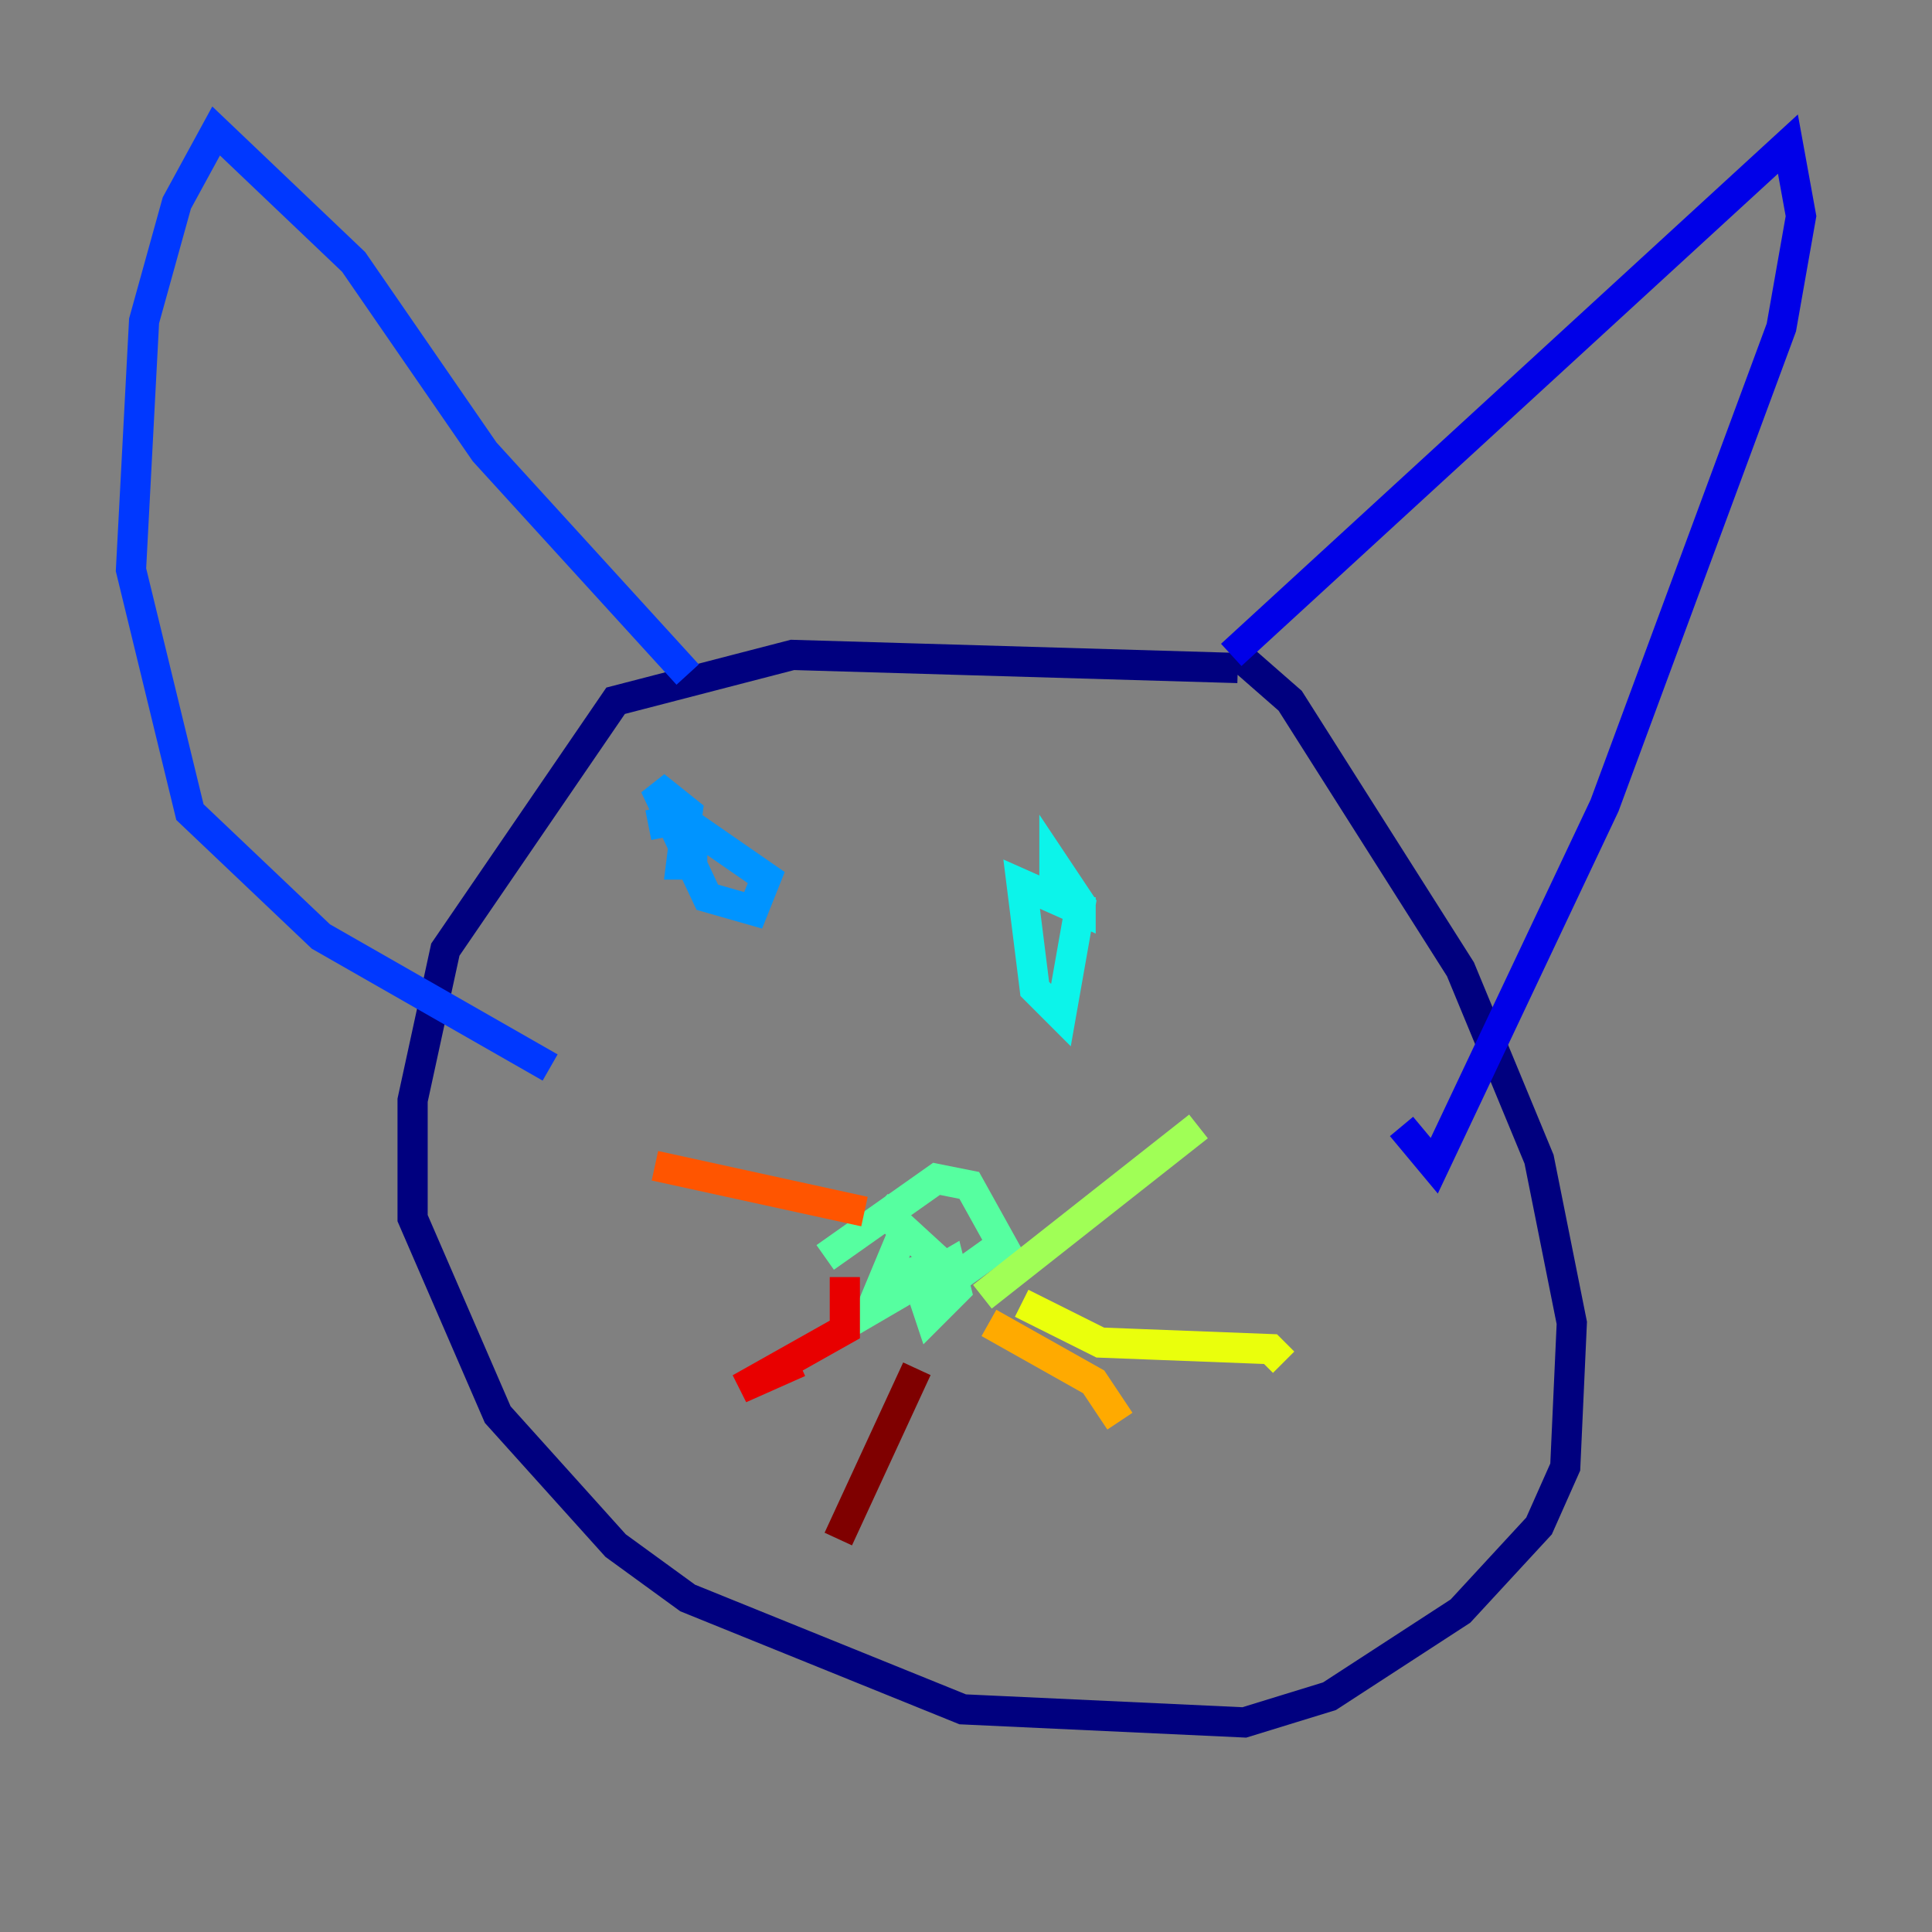 <?xml version="1.0" encoding="utf-8" ?>
<svg baseProfile="tiny" height="128" version="1.2" viewBox="0,0,128,128" width="128" xmlns="http://www.w3.org/2000/svg" xmlns:ev="http://www.w3.org/2001/xml-events" xmlns:xlink="http://www.w3.org/1999/xlink"><rect x="0" y="0" width="128" height="128" fill="#808080" stroke="none"/><defs /><polyline fill="none" points="82.007,44.258 52.502,43.39 40.786,46.427 29.505,62.915 27.336,72.895 27.336,80.705 32.976,93.722 40.786,102.4 45.559,105.871 63.783,113.248 82.441,114.115 88.081,112.38 96.759,106.739 101.966,101.098 103.702,97.193 104.136,87.647 101.966,76.8 96.759,64.217 85.478,46.427 82.007,43.39" stroke="#00007f" stroke-width="2" /><polyline fill="none" points="81.573,43.39 118.454,9.546 119.322,14.319 118.02,21.695 106.305,53.37 95.024,77.234 92.854,74.63" stroke="#0000e8" stroke-width="2" /><polyline fill="none" points="45.559,44.691 32.108,29.939 23.43,17.356 14.319,8.678 11.715,13.451 9.546,21.261 8.678,37.749 12.583,53.803 21.261,62.047 36.447,70.725" stroke="#0038ff" stroke-width="2" /><polyline fill="none" points="42.956,54.671 45.125,54.237 50.766,58.142 49.898,60.312 46.861,59.444 43.39,52.068 45.559,53.803 45.125,57.275 46.861,57.275" stroke="#0094ff" stroke-width="2" /><polyline fill="none" points="69.858,59.01 69.858,57.275 71.593,59.878 70.291,67.254 68.556,65.519 67.688,58.576 71.593,60.312 71.593,59.444" stroke="#0cf4ea" stroke-width="2" /><polyline fill="none" points="54.671,83.308 62.047,78.102 64.217,78.536 66.386,82.441 63.349,84.61 58.142,79.837 59.878,81.573 57.709,86.78 62.915,83.742 63.349,85.478 61.614,87.214 60.312,83.308" stroke="#56ffa0" stroke-width="2" /><polyline fill="none" points="65.085,85.912 79.403,74.63" stroke="#a0ff56" stroke-width="2" /><polyline fill="none" points="67.688,86.346 72.895,88.949 84.176,89.383 85.044,90.251" stroke="#eaff0c" stroke-width="2" /><polyline fill="none" points="65.519,87.647 72.461,91.552 74.197,94.156" stroke="#ffaa00" stroke-width="2" /><polyline fill="none" points="57.275,80.271 43.39,77.234" stroke="#ff5500" stroke-width="2" /><polyline fill="none" points="55.973,84.61 55.973,88.081 49.031,91.986 52.936,90.251" stroke="#e80000" stroke-width="2" /><polyline fill="none" points="60.746,90.685 55.539,101.966" stroke="#7f0000" stroke-width="2" /></svg>
